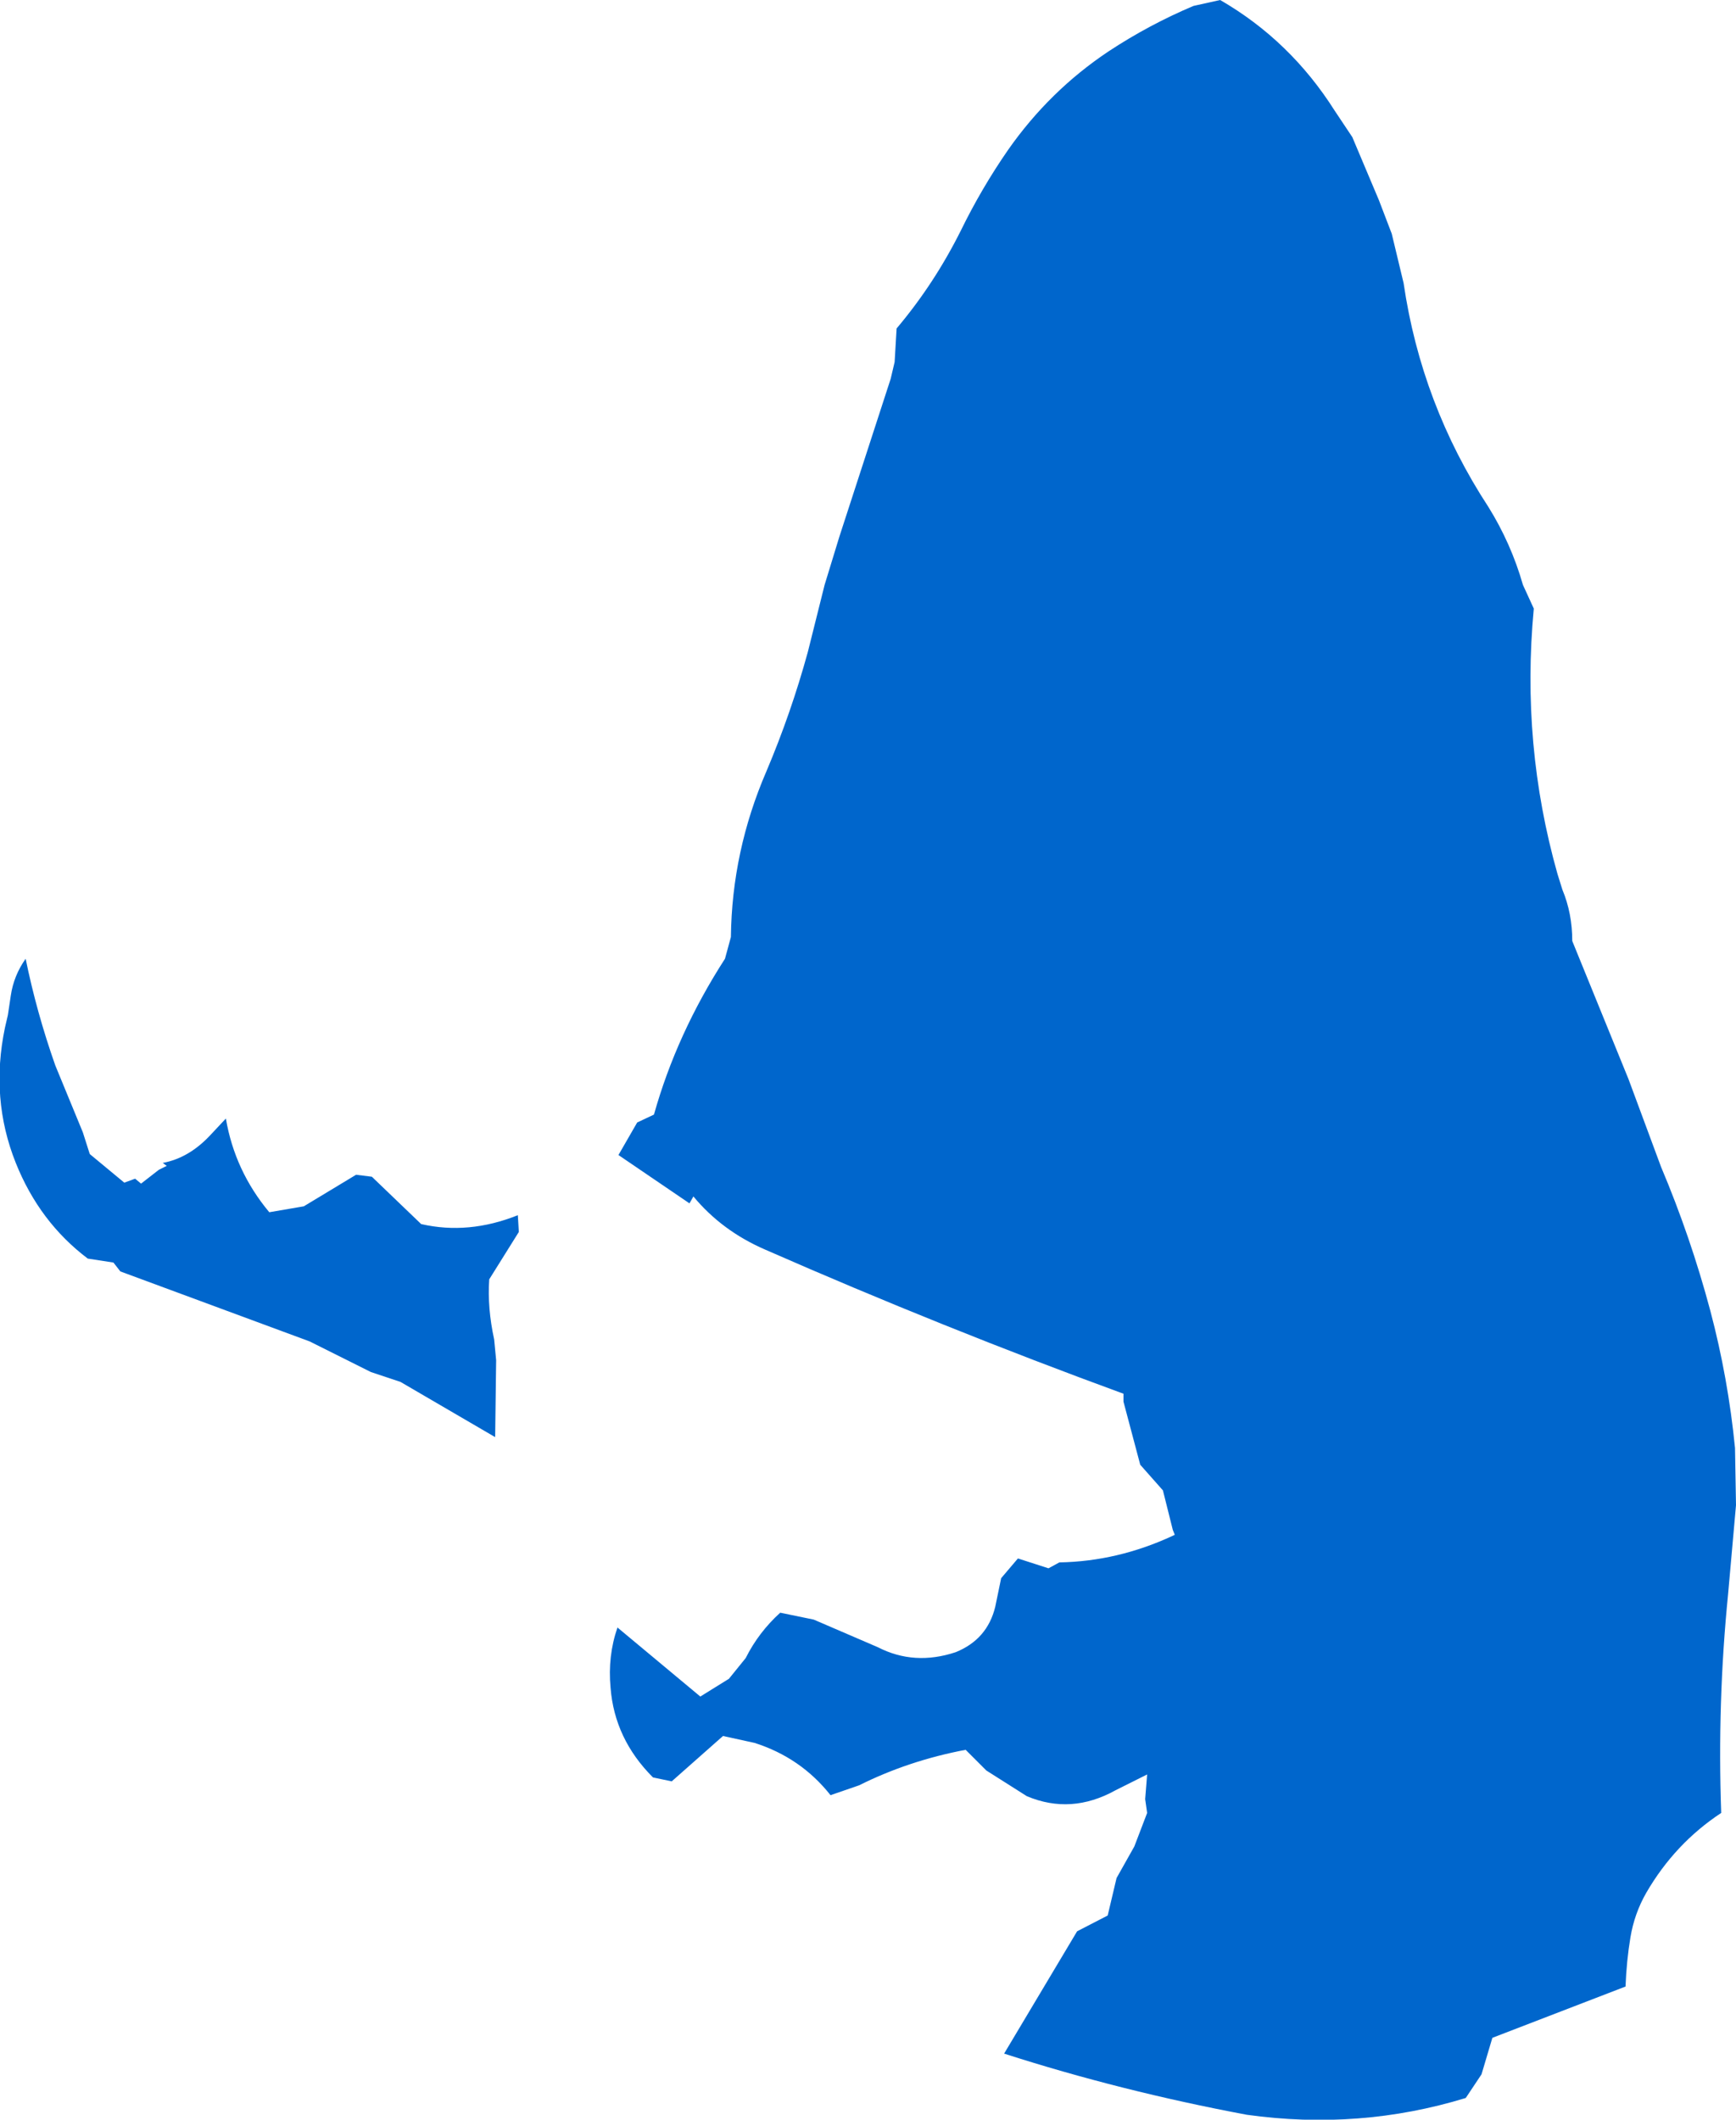 <?xml version="1.0" encoding="UTF-8" standalone="no"?>
<svg xmlns:xlink="http://www.w3.org/1999/xlink" height="107.45px" width="88.0px" xmlns="http://www.w3.org/2000/svg">
  <g transform="matrix(1.0, 0.0, 0.0, 1.0, 13.1, 53.6)">
    <path d="M48.75 -53.6 Q52.3 -51.55 54.55 -48.0 L55.45 -46.65 56.8 -43.45 57.45 -41.75 58.05 -39.25 Q58.95 -33.1 62.35 -27.9 63.5 -26.05 64.1 -23.95 L64.65 -22.75 Q64.0 -15.85 65.85 -9.3 L66.1 -8.5 Q66.6 -7.3 66.6 -5.9 L69.45 1.1 71.1 5.55 Q72.6 9.1 73.6 12.85 74.5 16.25 74.85 19.8 L74.9 22.7 74.5 27.2 Q73.95 32.7 74.15 38.3 71.8 39.85 70.35 42.35 69.75 43.4 69.55 44.6 69.35 45.8 69.3 47.1 L62.55 49.7 62.0 51.55 61.2 52.75 Q55.8 54.4 50.1 53.6 43.7 52.4 37.8 50.5 L41.5 44.3 43.05 43.5 43.5 41.6 44.4 40.0 45.05 38.3 44.95 37.6 45.05 36.35 43.45 37.15 Q41.2 38.4 38.95 37.45 L36.9 36.15 35.85 35.1 Q32.95 35.65 30.45 36.9 L29.0 37.4 Q27.5 35.5 25.15 34.75 L23.55 34.4 20.95 36.7 20.0 36.5 Q18.05 34.55 17.85 31.95 17.7 30.35 18.2 28.9 L22.4 32.4 23.85 31.5 24.7 30.45 Q25.35 29.15 26.45 28.15 L28.15 28.5 31.4 29.9 Q33.25 30.85 35.35 30.15 36.95 29.5 37.35 27.85 L37.65 26.4 38.5 25.4 40.05 25.9 40.6 25.6 Q43.55 25.55 46.35 24.25 L46.45 24.2 46.35 23.95 45.85 21.95 44.7 20.65 43.85 17.45 43.85 17.05 Q34.7 13.7 25.7 9.75 23.5 8.8 22.05 7.05 L21.85 7.4 18.25 4.95 19.2 3.3 20.05 2.9 Q21.2 -1.2 23.65 -5.0 L23.95 -6.1 Q24.0 -10.45 25.75 -14.5 27.0 -17.45 27.85 -20.55 L28.7 -23.95 29.45 -26.4 32.05 -34.4 32.25 -35.25 32.35 -36.95 Q34.25 -39.2 35.6 -41.9 36.65 -44.05 38.0 -46.0 40.1 -49.0 43.1 -51.0 45.15 -52.35 47.4 -53.3 L48.75 -53.6 M13.2 8.85 L11.7 11.25 Q11.6 12.7 11.95 14.3 L12.05 15.35 12.0 19.25 7.2 16.45 5.7 15.95 2.6 14.4 -7.0 10.85 -7.35 10.4 -8.65 10.2 Q-11.1 8.35 -12.3 5.35 -13.6 2.1 -12.85 -1.5 L-12.7 -2.15 -12.55 -3.15 Q-12.4 -4.15 -11.8 -5.0 -11.25 -2.3 -10.3 0.4 L-8.9 3.8 -8.55 4.9 -6.8 6.35 -6.25 6.15 -5.95 6.4 -5.05 5.7 -4.65 5.5 -4.85 5.35 Q-3.5 5.1 -2.4 3.9 L-1.65 3.1 Q-1.2 5.75 0.55 7.85 L2.3 7.55 4.95 5.95 5.75 6.05 8.25 8.45 Q10.65 9.0 13.15 8.0 L13.2 8.85" fill="#0066cc" fill-rule="evenodd" stroke="none"/>
  </g>
</svg>
